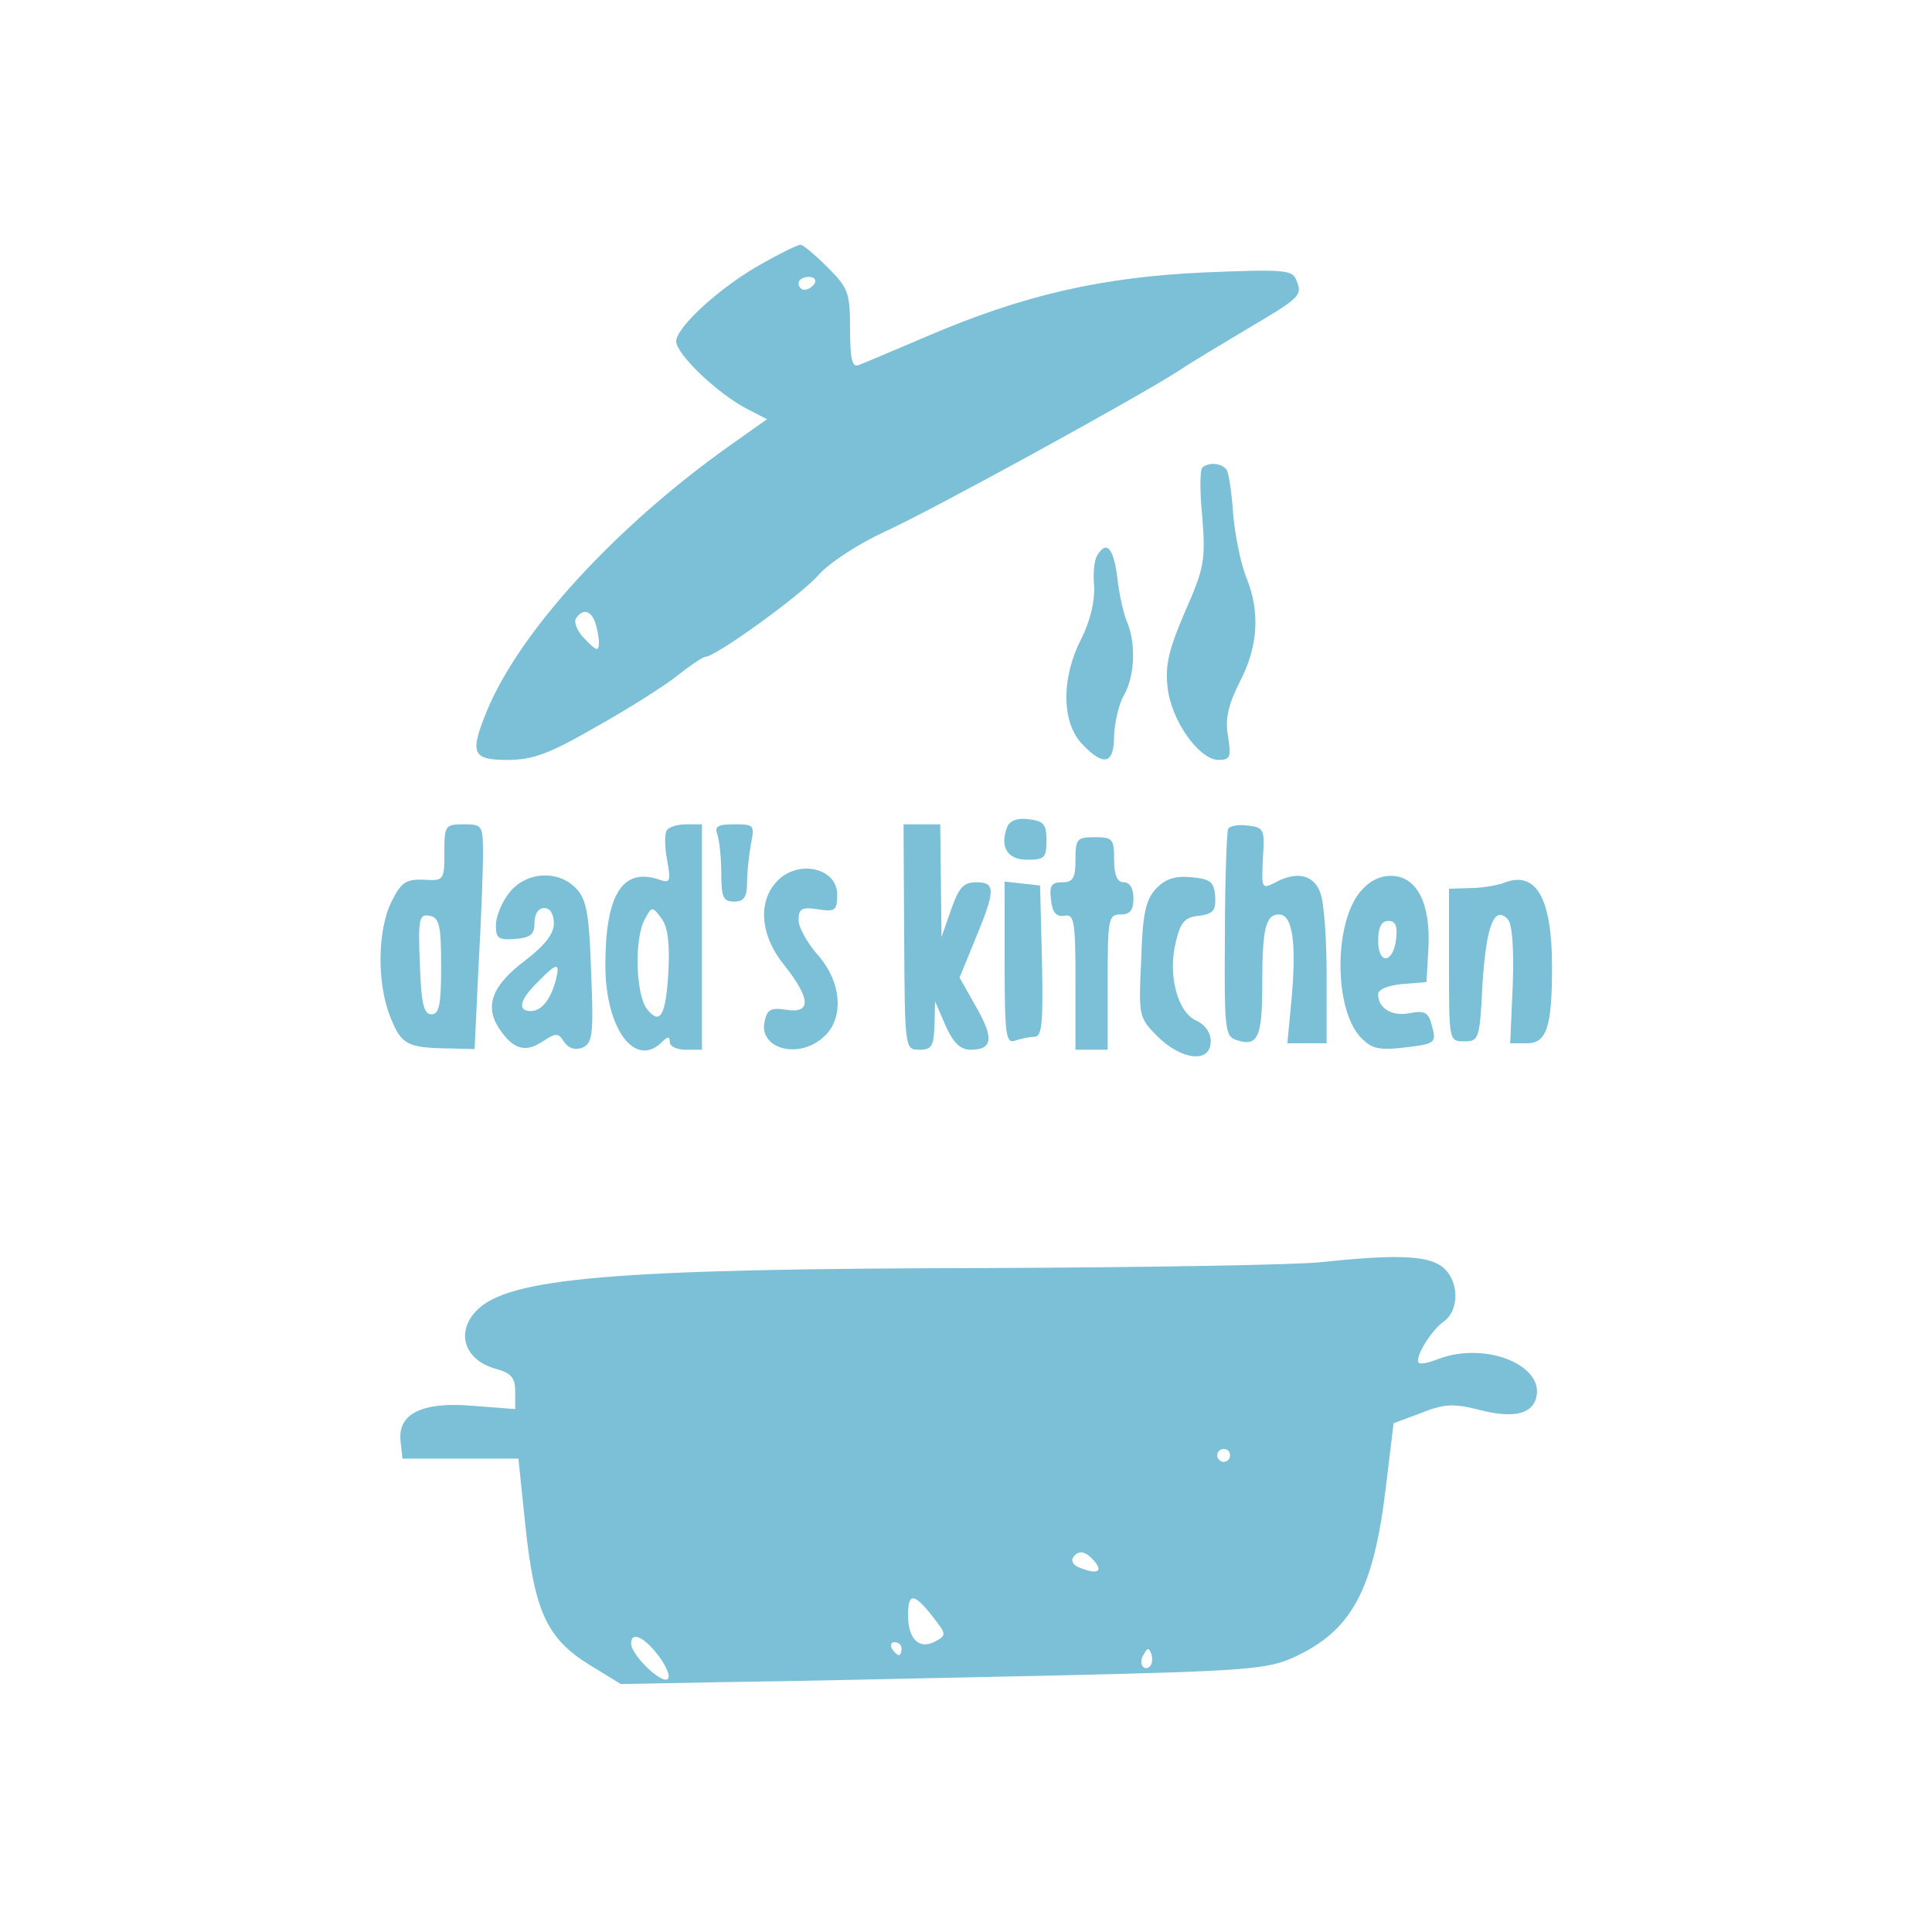 <?xml version="1.0" standalone="no"?>
<!DOCTYPE svg PUBLIC "-//W3C//DTD SVG 20010904//EN"
 "http://www.w3.org/TR/2001/REC-SVG-20010904/DTD/svg10.dtd">
<svg version="1.0" xmlns="http://www.w3.org/2000/svg"
 width="300pt" height="300pt" viewBox="0 0 300 300"
 preserveAspectRatio="xMidYMid meet">

<g transform="translate(0,300) scale(0.1,-0.1)"
fill="#7cc0d8" stroke="none">
<path d="M1184 2591 c-64 -35 -134 -99 -134 -121 0 -20 64 -81 110 -105 l31
-16 -58 -41 c-176 -125 -326 -288 -377 -412 -27 -66 -23 -76 32 -76 39 0 64 9
137 51 50 28 107 64 127 80 20 16 40 29 43 29 16 0 146 94 175 126 17 20 64
50 103 68 71 32 390 207 457 250 19 13 68 42 108 66 81 48 85 51 75 75 -6 16
-19 17 -142 12 -159 -7 -282 -35 -431 -99 -52 -22 -101 -43 -107 -45 -10 -4
-13 11 -13 56 0 57 -3 64 -35 96 -19 19 -38 35 -42 35 -4 0 -31 -13 -59 -29z
m81 -31 c-3 -5 -10 -10 -16 -10 -5 0 -9 5 -9 10 0 6 7 10 16 10 8 0 12 -4 9
-10z m-341 -526 c3 -9 6 -23 6 -32 0 -14 -4 -13 -21 5 -12 11 -18 26 -15 32
10 16 23 14 30 -5z"/>
<path d="M1867 2274 c-4 -4 -4 -39 0 -78 5 -66 3 -78 -27 -146 -25 -58 -31
-83 -27 -117 5 -51 49 -113 79 -113 18 0 20 4 15 36 -5 27 0 49 18 85 29 55
32 110 10 163 -8 20 -17 63 -20 96 -2 33 -7 65 -10 70 -7 11 -28 13 -38 4z"/>
<path d="M1704 2138 c-5 -7 -7 -29 -5 -49 1 -23 -6 -53 -20 -81 -31 -60 -31
-129 1 -163 34 -36 50 -32 50 13 1 20 7 48 15 62 17 29 19 79 6 112 -6 13 -13
44 -16 71 -6 47 -17 58 -31 35z"/>
<path d="M1564 1716 c-12 -31 0 -51 31 -51 27 0 30 3 30 30 0 25 -4 30 -28 33
-17 2 -29 -2 -33 -12z"/>
<path d="M690 1676 c0 -43 -1 -44 -32 -42 -28 1 -35 -4 -50 -34 -22 -44 -23
-127 -2 -179 17 -43 26 -48 90 -49 l41 -1 6 127 c4 70 7 148 7 175 0 46 -1 47
-30 47 -29 0 -30 -2 -30 -44z m-5 -176 c0 -60 -3 -75 -15 -75 -12 0 -16 17
-18 78 -3 71 -1 78 15 75 15 -3 18 -14 18 -78z"/>
<path d="M1035 1710 c-3 -5 -3 -26 1 -46 6 -34 5 -36 -15 -29 -55 17 -81 -25
-81 -134 0 -98 46 -161 88 -119 9 9 12 9 12 0 0 -7 11 -12 25 -12 l25 0 0 175
0 175 -24 0 c-14 0 -28 -4 -31 -10z m3 -217 c-4 -71 -13 -86 -34 -59 -17 24
-19 109 -3 138 11 21 12 21 26 2 10 -13 13 -38 11 -81z"/>
<path d="M1114 1704 c3 -9 6 -36 6 -60 0 -37 3 -44 20 -44 15 0 20 7 20 29 0
16 3 43 6 60 6 30 5 31 -26 31 -25 0 -31 -3 -26 -16z"/>
<path d="M1404 1545 c1 -175 1 -175 24 -175 19 0 22 6 23 38 l1 37 16 -37 c12
-27 23 -38 39 -38 34 0 37 17 9 66 l-26 46 25 61 c31 75 31 87 1 87 -20 0 -27
-8 -39 -42 l-15 -43 -1 88 -1 87 -28 0 -29 0 1 -175z"/>
<path d="M1907 1713 c-2 -4 -5 -79 -5 -165 -1 -147 0 -157 18 -163 33 -11 40
4 40 85 0 87 5 110 26 110 21 0 27 -43 20 -126 l-7 -74 31 0 30 0 0 104 c0 58
-4 116 -10 130 -10 28 -37 34 -71 15 -20 -10 -20 -8 -18 38 3 45 2 48 -23 51
-14 2 -28 0 -31 -5z"/>
<path d="M1670 1665 c0 -29 -4 -35 -21 -35 -16 0 -20 -5 -17 -27 2 -20 8 -27
21 -25 15 3 17 -8 17 -103 l0 -105 25 0 25 0 0 105 c0 98 1 105 20 105 15 0
20 7 20 25 0 16 -6 25 -15 25 -10 0 -15 11 -15 35 0 32 -2 35 -30 35 -28 0
-30 -3 -30 -35z"/>
<path d="M1206 1631 c-30 -32 -25 -85 12 -130 41 -52 42 -75 3 -69 -25 4 -30
0 -34 -19 -8 -42 53 -58 91 -24 33 28 30 85 -8 128 -16 18 -30 43 -30 54 0 18
5 21 30 17 27 -4 30 -2 30 23 0 42 -62 55 -94 20z"/>
<path d="M791 1614 c-12 -15 -21 -37 -21 -51 0 -20 4 -23 30 -21 24 2 30 7 30
25 0 14 6 23 15 23 9 0 15 -9 15 -24 0 -16 -14 -34 -44 -57 -52 -39 -64 -71
-41 -106 22 -33 41 -38 68 -20 21 14 24 13 33 -1 7 -10 17 -13 28 -9 16 7 18
19 14 116 -3 90 -7 113 -22 130 -28 31 -79 28 -105 -5z m72 -136 c-8 -30 -22
-48 -39 -48 -21 0 -17 18 11 45 30 31 35 31 28 3z"/>
<path d="M1794 1619 c-15 -17 -20 -39 -22 -110 -4 -87 -4 -89 26 -119 38 -37
82 -41 82 -7 0 14 -9 26 -22 32 -30 13 -45 72 -32 123 7 30 14 38 36 40 22 3
26 8 25 30 -2 23 -7 27 -38 30 -26 2 -40 -3 -55 -19z"/>
<path d="M2111 1614 c-40 -51 -39 -180 1 -224 17 -18 28 -21 65 -17 53 6 54 7
46 36 -5 19 -11 22 -33 18 -28 -6 -50 7 -50 29 0 8 16 14 38 16 l37 3 3 52 c4
70 -18 113 -58 113 -19 0 -35 -9 -49 -26z m57 -71 c-4 -39 -28 -42 -28 -4 0
21 5 31 16 31 11 0 14 -8 12 -27z"/>
<path d="M2335 1629 c-11 -4 -35 -8 -52 -8 l-33 -1 0 -119 c0 -118 0 -118 24
-118 22 0 24 3 28 89 6 91 18 122 39 101 7 -7 10 -44 8 -102 l-4 -91 26 0 c31
0 39 26 39 119 0 107 -25 150 -75 130z"/>
<path d="M1560 1505 c0 -112 2 -126 16 -121 9 3 22 6 30 6 12 0 14 20 12 118
l-3 117 -27 3 -28 3 0 -126z"/>
<path d="M2050 1040 c-36 -4 -267 -8 -515 -9 -585 -1 -747 -15 -796 -67 -31
-33 -18 -75 29 -89 26 -7 32 -14 32 -36 l0 -27 -65 5 c-79 7 -118 -12 -113
-55 l3 -27 90 0 90 0 11 -106 c14 -131 33 -173 99 -214 l49 -30 160 3 c89 1
314 6 501 10 313 7 344 10 385 29 89 41 123 104 142 264 l12 99 43 16 c35 14
50 15 89 5 50 -13 79 -8 88 14 20 53 -75 93 -150 65 -15 -6 -29 -9 -31 -6 -7
7 19 50 39 64 26 19 23 67 -4 86 -24 17 -75 18 -188 6z m-140 -300 c0 -5 -4
-10 -10 -10 -5 0 -10 5 -10 10 0 6 5 10 10 10 6 0 10 -4 10 -10z m-210 -165
c13 -16 3 -20 -24 -9 -9 3 -13 10 -10 15 8 13 20 11 34 -6z m-252 -85 c22 -28
22 -29 4 -39 -25 -13 -42 4 -42 41 0 35 9 35 38 -2z m-424 -63 c11 -15 17 -30
13 -34 -9 -9 -57 37 -57 55 0 20 21 10 44 -21z m376 13 c0 -5 -2 -10 -4 -10
-3 0 -8 5 -11 10 -3 6 -1 10 4 10 6 0 11 -4 11 -10z m386 -27 c-10 -10 -19 5
-10 18 6 11 8 11 12 0 2 -7 1 -15 -2 -18z"/>
</g>
</svg>
